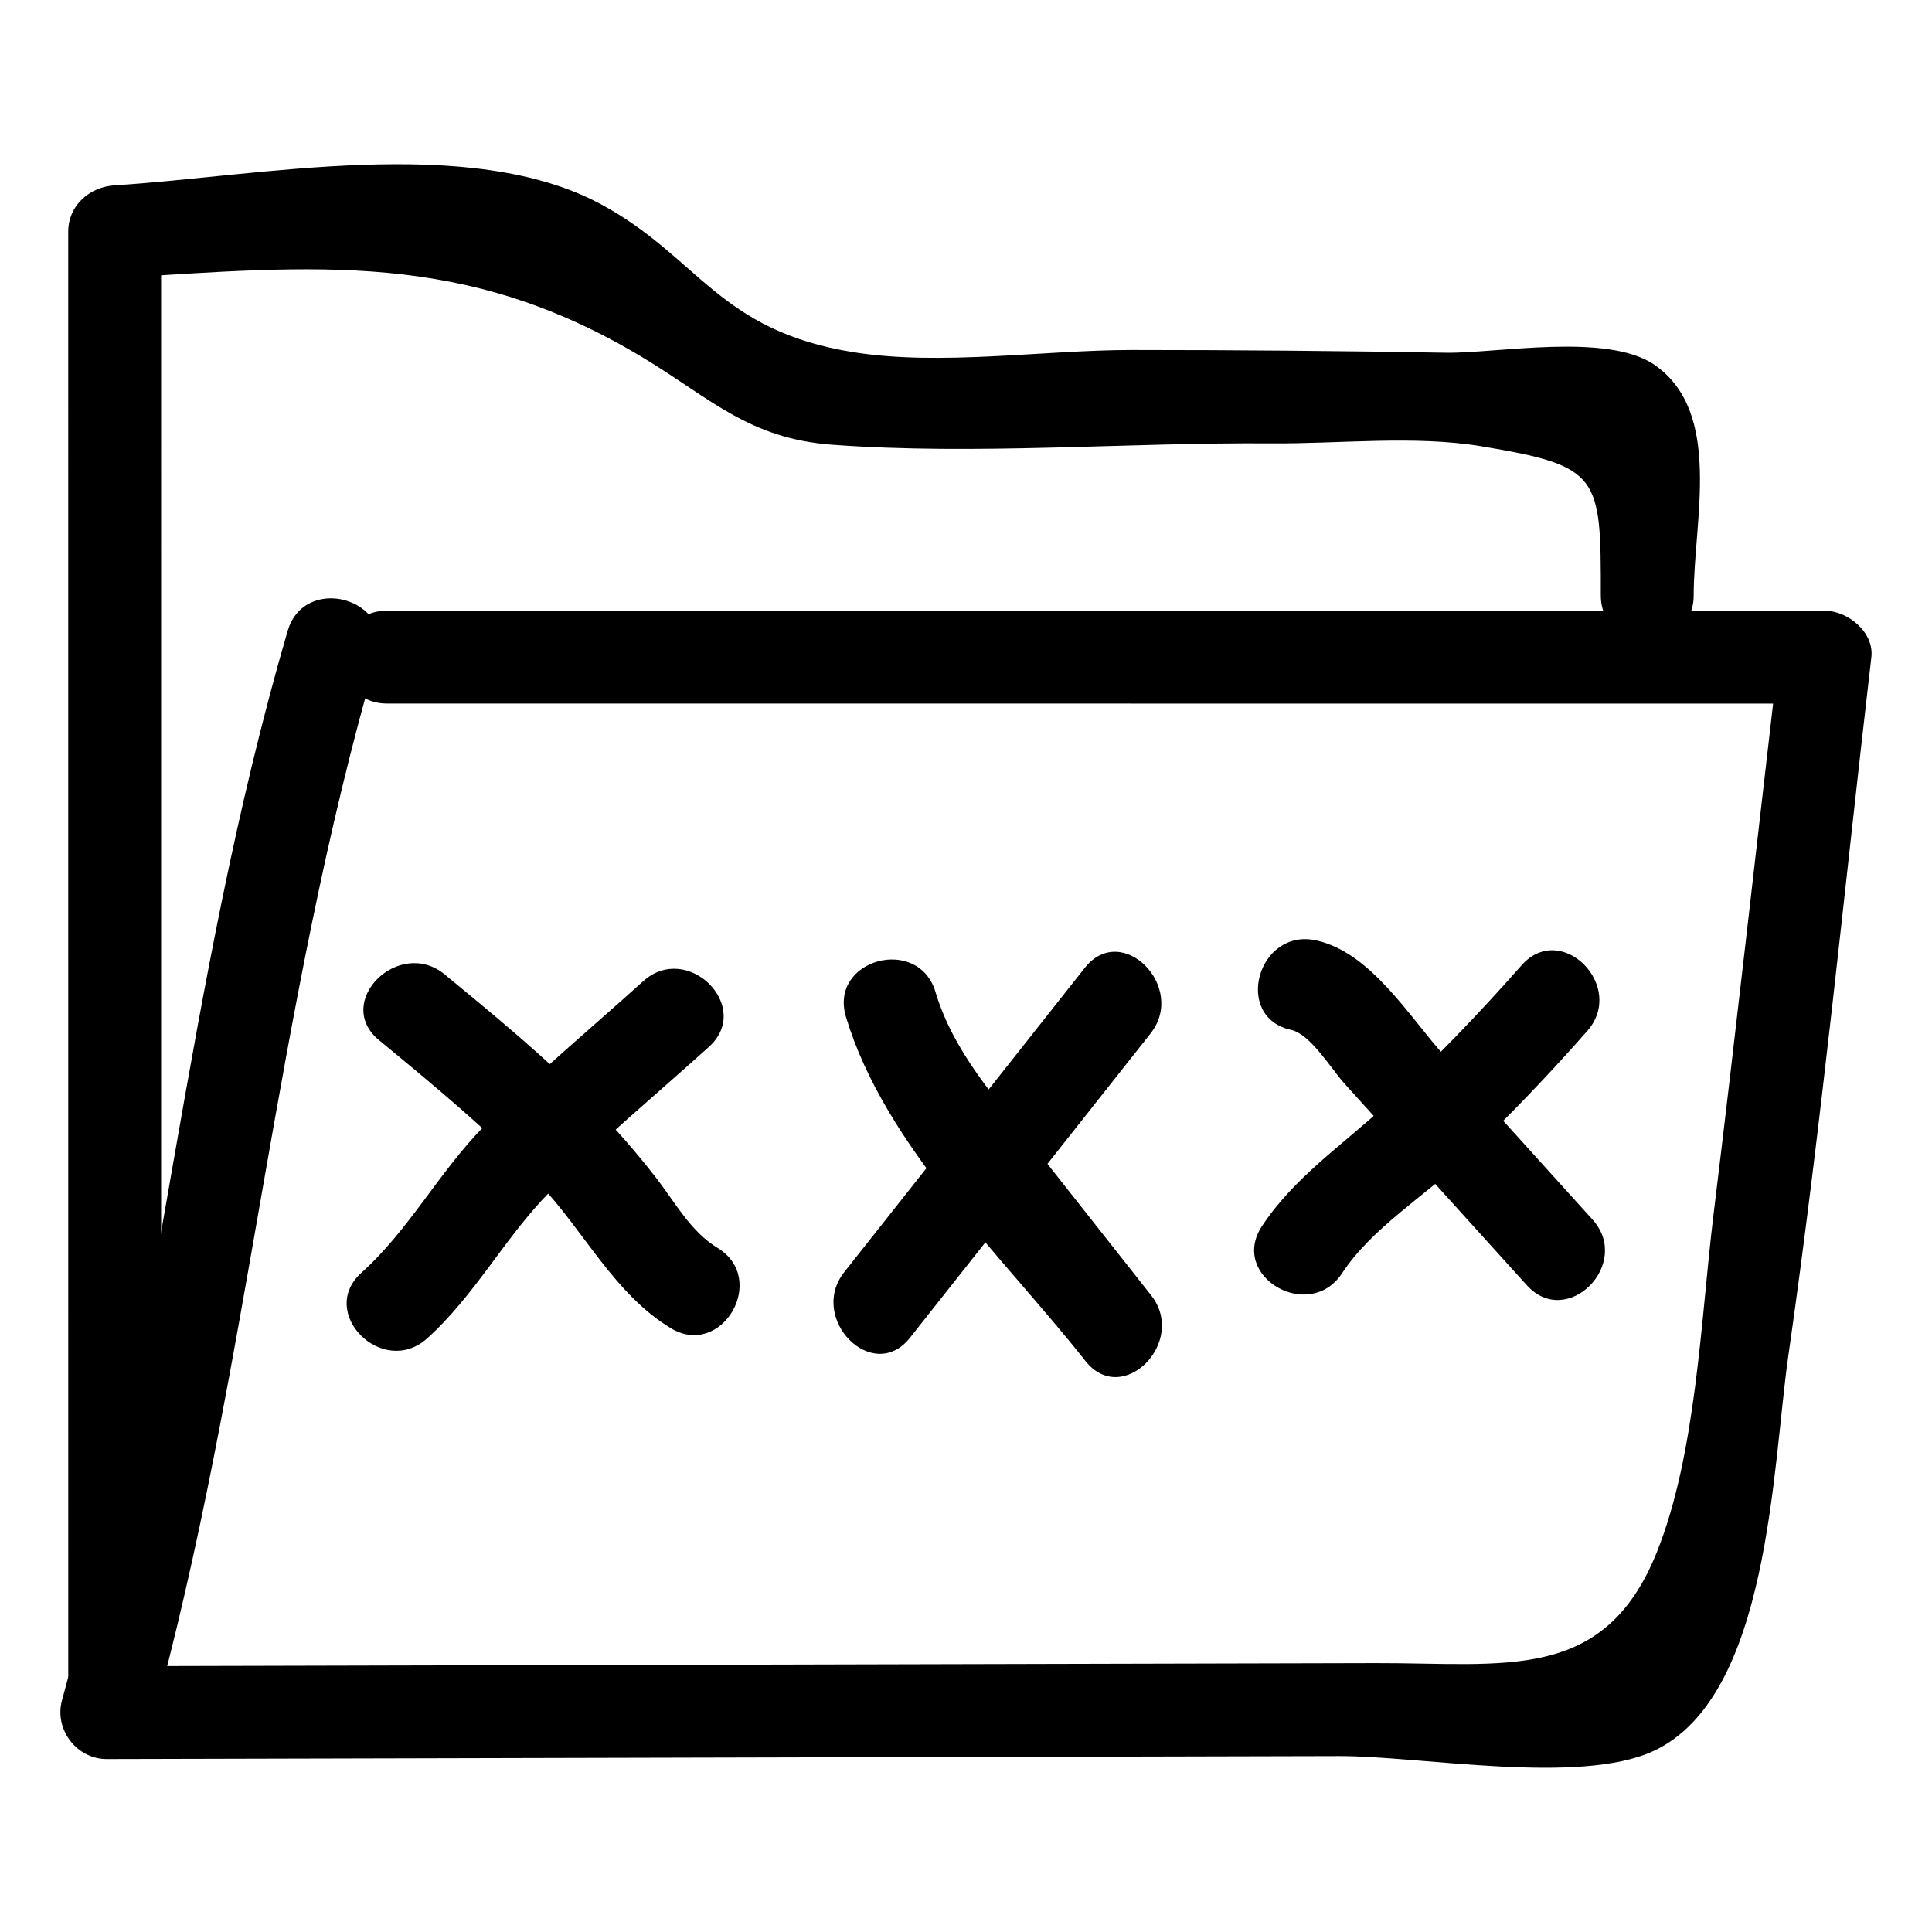 <?xml version="1.0" ?><svg enable-background="new 0 0 52 52" id="Layer_1" version="1.1" viewBox="0 0 52 52" xml:space="preserve" xmlns="http://www.w3.org/2000/svg" xmlns:xlink="http://www.w3.org/1999/xlink"><g><g><path d="M10.42,18.936c12.899,0.001,25.799,0.001,38.698,0.002    c-0.417-0.417-0.833-0.833-1.25-1.25c-0.584,5.014-1.141,10.031-1.753,15.041    c-0.334,2.737-0.455,6.394-1.522,9.05c-1.416,3.523-4.088,2.975-7.57,2.984    C25.641,44.791,14.258,44.819,2.875,44.846c0.402,0.527,0.804,1.055,1.205,1.582    c2.621-9.477,3.303-19.308,6.073-28.781c0.452-1.547-1.959-2.208-2.411-0.665    c-2.77,9.473-3.452,19.304-6.073,28.781c-0.216,0.782,0.394,1.584,1.205,1.582    c7.155-0.017,14.31-0.035,21.465-0.052c3.903-0.009,7.805-0.019,11.708-0.028    c2.195-0.005,6.467,0.795,8.467-0.141c3.118-1.46,3.187-7.62,3.618-10.624    c0.896-6.247,1.506-12.544,2.236-18.812c0.078-0.672-0.636-1.25-1.25-1.25    c-12.899-0.001-25.799-0.001-38.698-0.002    C8.811,16.436,8.809,18.936,10.42,18.936L10.42,18.936z"/></g><g><path d="M10.202,27.996c1.493,1.231,2.992,2.466,4.323,3.875    c1.195,1.264,2.014,2.958,3.525,3.875c1.379,0.837,2.636-1.324,1.262-2.159    c-0.727-0.442-1.144-1.23-1.653-1.886c-0.538-0.694-1.115-1.351-1.731-1.977    c-1.237-1.255-2.6-2.377-3.957-3.496C10.738,25.212,8.96,26.971,10.202,27.996    L10.202,27.996z"/></g><g><path d="M17.312,26.409c-1.427,1.289-2.925,2.53-4.277,3.898    c-1.214,1.229-2.02,2.792-3.306,3.948c-1.199,1.078,0.574,2.842,1.768,1.768    c1.29-1.161,2.091-2.719,3.306-3.948c1.352-1.368,2.85-2.61,4.277-3.898    C20.276,27.097,18.504,25.333,17.312,26.409L17.312,26.409z"/></g><g><path d="M22.768,27.365c1.04,3.483,4.241,6.471,6.447,9.267    c0.996,1.262,2.754-0.517,1.768-1.768c-1.054-1.336-2.108-2.673-3.162-4.009    c-1.023-1.296-2.161-2.545-2.642-4.155    C24.72,25.163,22.306,25.818,22.768,27.365L22.768,27.365z"/></g><g><path d="M29.198,26.049c-2.158,2.73-4.316,5.459-6.474,8.189    c-0.987,1.249,0.77,3.03,1.768,1.768c2.158-2.73,4.316-5.459,6.474-8.189    C31.953,26.568,30.196,24.787,29.198,26.049L29.198,26.049z"/></g><g><path d="M34.755,27.721c0.514,0.111,1.089,1.065,1.426,1.437    c0.559,0.618,1.117,1.236,1.676,1.854c1.079,1.194,2.159,2.387,3.238,3.581    c1.081,1.196,2.845-0.576,1.768-1.768c-1.326-1.467-2.653-2.934-3.979-4.401    c-0.952-1.053-1.988-2.795-3.464-3.114    C33.851,24.971,33.181,27.381,34.755,27.721L34.755,27.721z"/></g><g><path d="M40.953,25.981c-1.168,1.325-2.392,2.595-3.69,3.793    c-1.132,1.044-2.447,1.932-3.3,3.233c-0.885,1.349,1.279,2.603,2.159,1.262    c0.79-1.205,2.236-2.09,3.278-3.071c1.163-1.096,2.265-2.251,3.321-3.449    C43.781,26.546,42.019,24.771,40.953,25.981L40.953,25.981z"/></g><g><path d="M4.337,45.02C4.337,32.093,4.336,19.165,4.336,6.238    c-0.417,0.417-0.833,0.833-1.25,1.25c5.439-0.335,9.415-0.764,14.232,2.145    c1.803,1.089,2.839,2.172,5.077,2.337c3.886,0.287,7.93-0.066,11.834-0.036    c1.799,0.014,3.844-0.22,5.63,0.076c3.214,0.534,3.229,0.784,3.227,4.01    c-0.001,1.609,2.499,1.611,2.5,0c0.001-2.011,0.789-4.909-1.045-6.193    c-1.266-0.887-4.284-0.31-5.621-0.333c-2.815-0.049-5.63-0.074-8.446-0.074    c-2.389,0-5.157,0.435-7.507,0.059c-3.635-0.581-4.161-2.558-6.782-3.976    C12.644,3.587,6.973,4.748,3.086,4.988c-0.674,0.042-1.25,0.539-1.25,1.25    C1.836,19.165,1.837,32.093,1.837,45.02C1.837,46.629,4.337,46.632,4.337,45.02    L4.337,45.02z"/></g></g></svg>